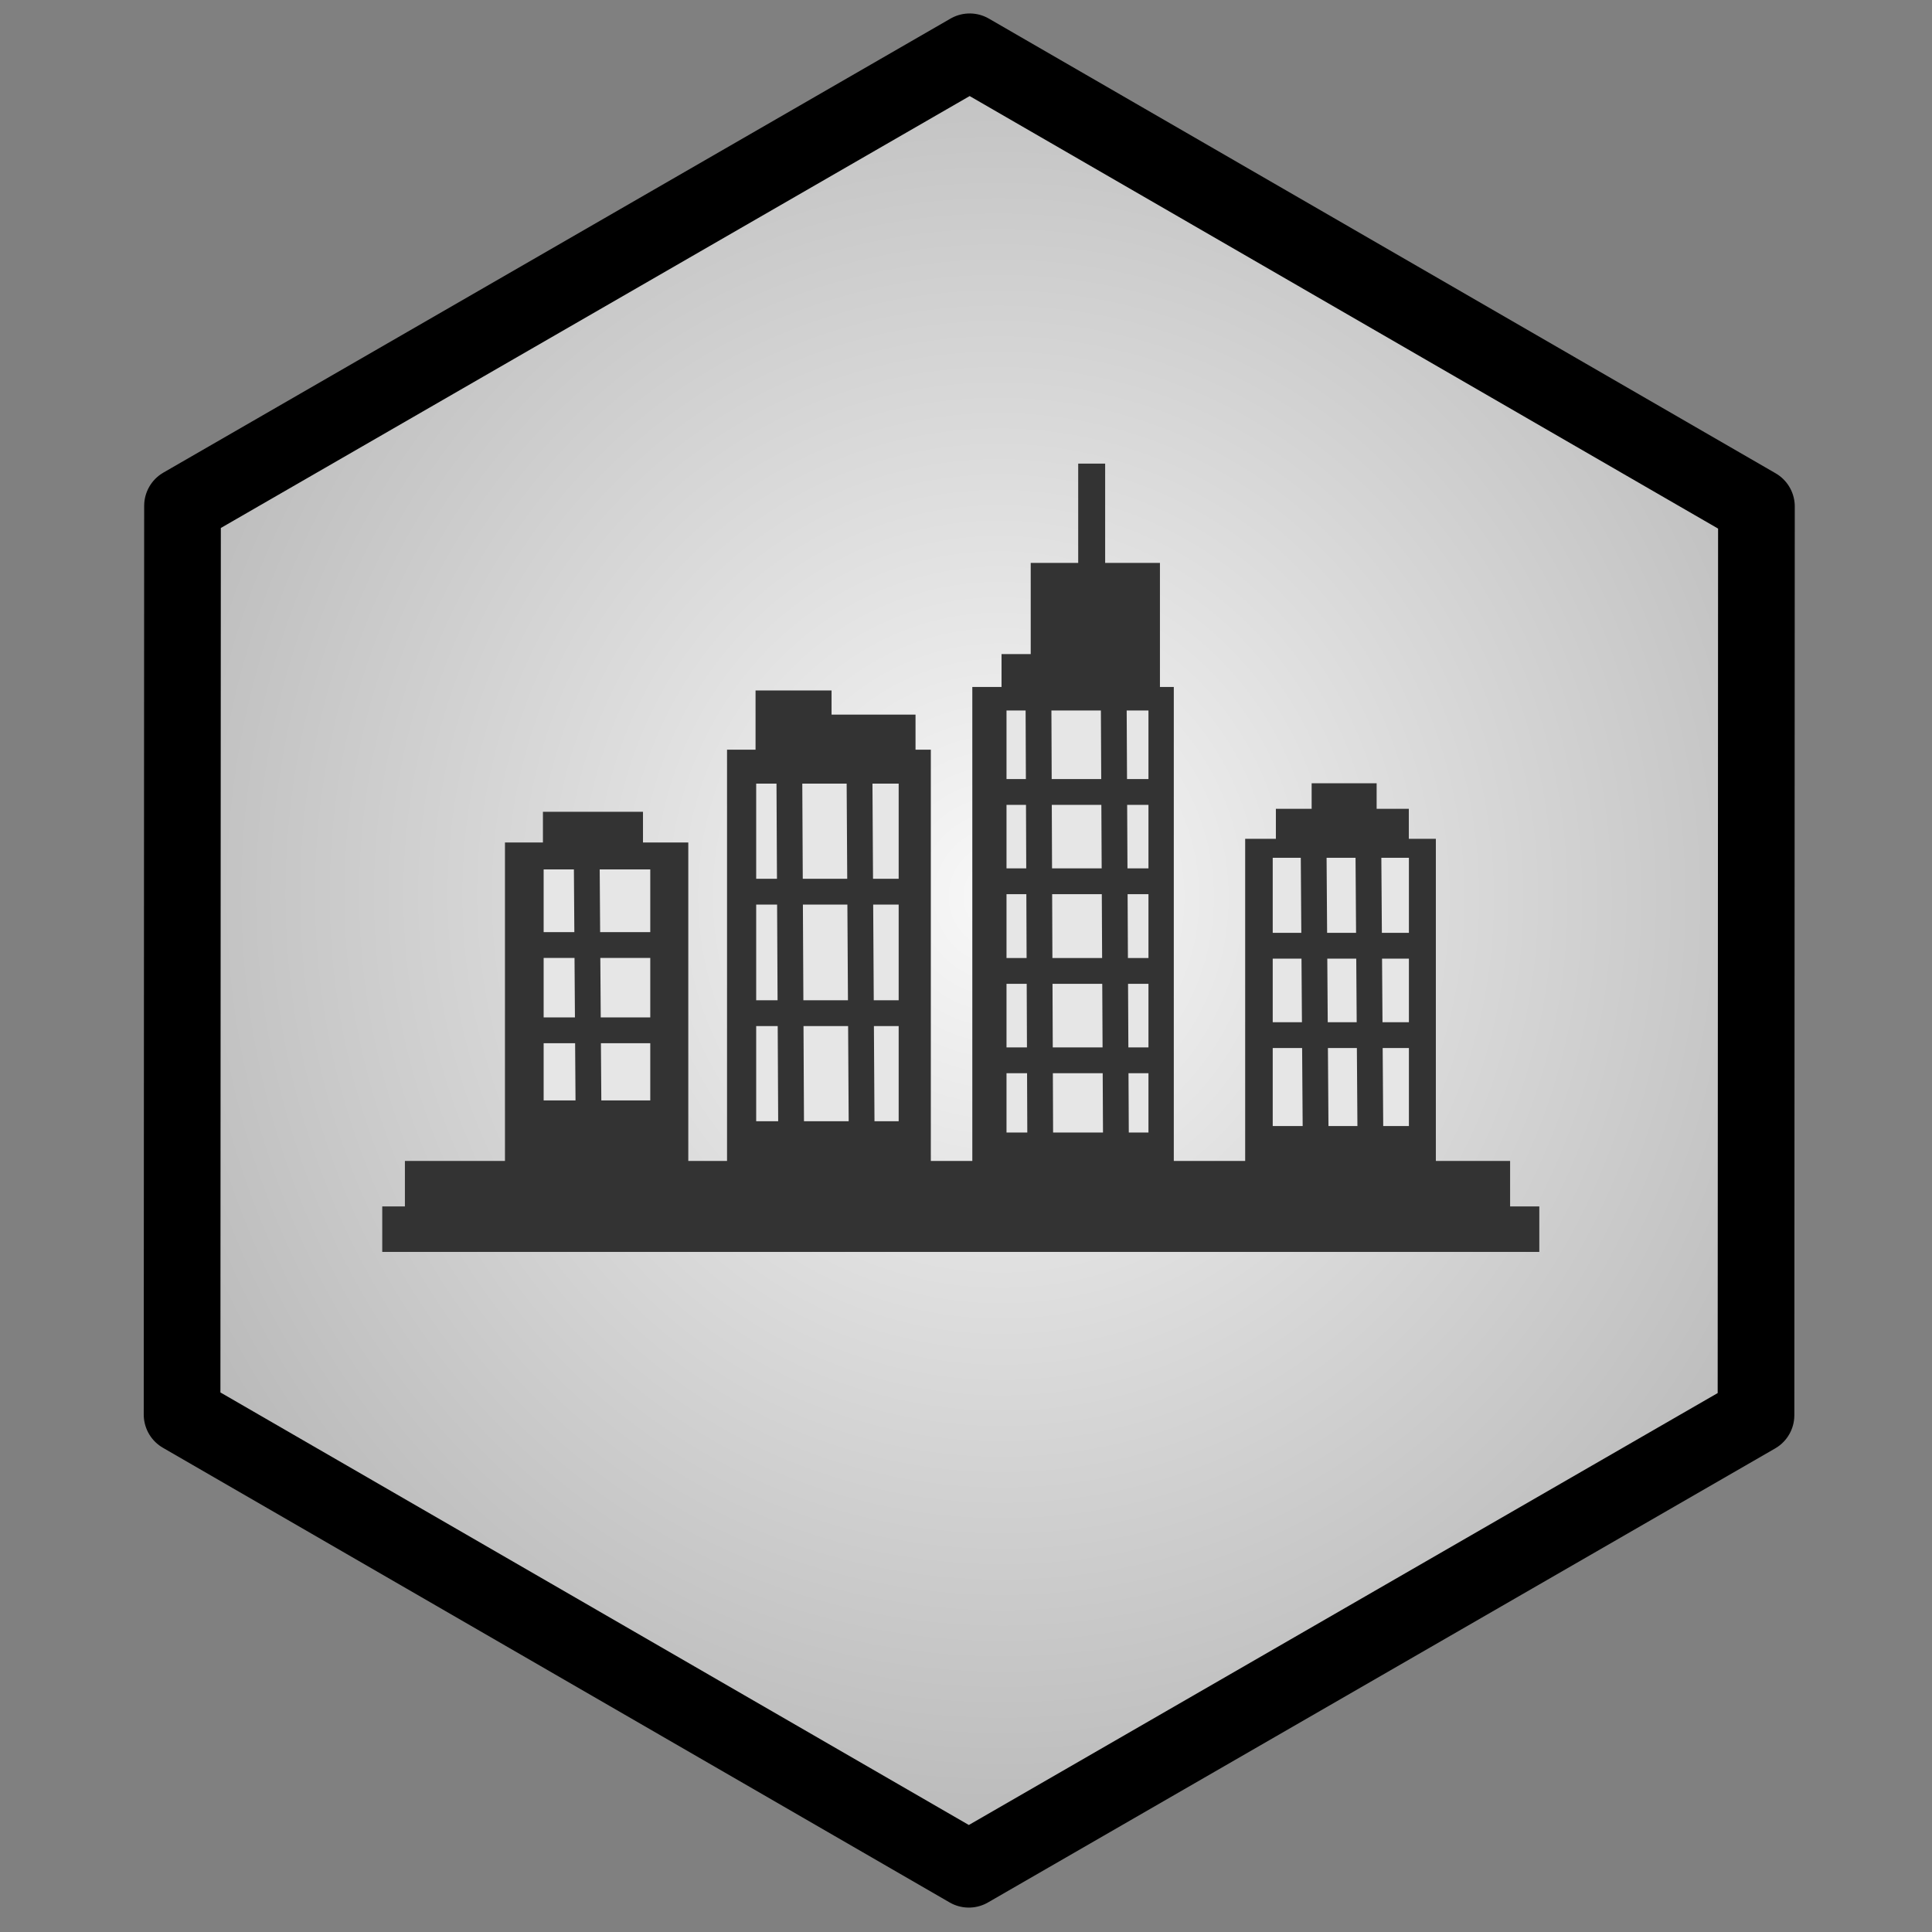 <?xml version="1.0" encoding="UTF-8" standalone="no"?>
<!-- Created with Inkscape (http://www.inkscape.org/) -->

<svg
   xmlns:osb="http://www.openswatchbook.org/uri/2009/osb"
   xmlns:dc="http://purl.org/dc/elements/1.1/"
   xmlns:cc="http://creativecommons.org/ns#"
   xmlns:rdf="http://www.w3.org/1999/02/22-rdf-syntax-ns#"
   xmlns:svg="http://www.w3.org/2000/svg"
   xmlns="http://www.w3.org/2000/svg"
   xmlns:xlink="http://www.w3.org/1999/xlink"
   xmlns:sodipodi="http://sodipodi.sourceforge.net/DTD/sodipodi-0.dtd"
   xmlns:inkscape="http://www.inkscape.org/namespaces/inkscape"
   width="46"
   height="46"
   viewBox="0 0 12.171 12.171"
   version="1.1"
   id="svg8"
   inkscape:version="0.92.4 (f8dce91, 2019-08-02)"
   sodipodi:docname="city_tile.svg">
  <rect x="0" y="0" width="12.171" height="12.171" fill="#808080" stroke="none"/>
  <defs
     id="defs2">
    <linearGradient
       inkscape:collect="always"
       id="linearGradient2726">
      <stop
         style="stop-color:#f8f8f8;stop-opacity:1"
         offset="0"
         id="stop2722" />
      <stop
         style="stop-color:#ababab;stop-opacity:1"
         offset="1"
         id="stop2724" />
    </linearGradient>
    <linearGradient
       id="linearGradient2714"
       osb:paint="solid">
      <stop
         style="stop-color:#333333;stop-opacity:1;"
         offset="0"
         id="stop2712" />
    </linearGradient>
    <radialGradient
       inkscape:collect="always"
       xlink:href="#linearGradient2726"
       id="radialGradient2728"
       cx="177.92"
       cy="166.3"
       fx="177.92"
       fy="166.3"
       r="9.524"
       gradientTransform="matrix(0.75,-0.031,0.033,0.782,-132.633,165.941)"
       gradientUnits="userSpaceOnUse" />
  </defs>
  <sodipodi:namedview
     id="base"
     pagecolor="#ffffff"
     bordercolor="#666666"
     borderopacity="1.0"
     inkscape:pageopacity="0.0"
     inkscape:pageshadow="2"
     inkscape:zoom="89.6"
     inkscape:cx="26.248848"
     inkscape:cy="27.860648"
     inkscape:document-units="mm"
     inkscape:current-layer="layer3"
     showgrid="false"
     units="px"
     inkscape:window-width="1853"
     inkscape:window-height="1025"
     inkscape:window-x="67"
     inkscape:window-y="27"
     inkscape:window-maximized="1" />
  <g
     inkscape:groupmode="layer"
     id="layer3"
     inkscape:label="bg"
     style="display:inline"
     transform="translate(0,-284.829)">
    <path
       sodipodi:type="star"
       style="display:inline;fill:url(#radialGradient2728);fill-opacity:1;fill-rule:nonzero;stroke:#000000;stroke-width:0.483;stroke-linecap:round;stroke-linejoin:round;stroke-miterlimit:4;stroke-dasharray:none;stroke-opacity:1"
       id="path815"
       sodipodi:sides="6"
       sodipodi:cx="6.1052222"
       sodipodi:cy="290.88"
       sodipodi:r1="5.7248702"
       sodipodi:r2="4.9578838"
       sodipodi:arg1="1.5546687"
       sodipodi:arg2="2.0782675"
       inkscape:flatsided="true"
       inkscape:rounded="0"
       inkscape:randomized="0"
       d="m 6.198,296.604 -5.003,-2.782 -0.092,-5.724 4.911,-2.942 5.003,2.782 0.092,5.724 z"
       inkscape:transform-center-y="4.5077072e-06"
       transform="rotate(0.948,6.105,290.88)" />
  </g>
  <g
     inkscape:label="city"
     inkscape:groupmode="layer"
     id="layer1"
     style="display:inline"
     transform="translate(0,-284.829)">
    <g
       id="g953"
       transform="matrix(0.551,0,0,0.551,-84.764,185.469)"
       style="display:inline;fill:#333333;fill-opacity:1">
      <rect
         y="194.12"
         x="158.207"
         height="0.52"
         width="13.229"
         id="rect898"
         style="fill:#333333;fill-opacity:1;fill-rule:nonzero;stroke:none;stroke-width:1.7;stroke-linecap:round;stroke-linejoin:round;stroke-miterlimit:4;stroke-dasharray:none;stroke-opacity:1;paint-order:markers stroke fill" />
      <rect
         y="193.6"
         x="158.466"
         height="0.72"
         width="12.636"
         id="rect898-3"
         style="fill:#333333;fill-opacity:1;fill-rule:nonzero;stroke:none;stroke-width:1.956;stroke-linecap:round;stroke-linejoin:round;stroke-miterlimit:4;stroke-dasharray:none;stroke-opacity:1;paint-order:markers stroke fill" />
      <rect
         y="189.959"
         x="159.61"
         height="3.708"
         width="2.096"
         id="rect915"
         style="fill:#333333;fill-opacity:1;fill-rule:nonzero;stroke:none;stroke-width:1.7;stroke-linecap:round;stroke-linejoin:round;stroke-miterlimit:4;stroke-dasharray:none;stroke-opacity:1;paint-order:markers stroke fill" />
      <rect
         y="189.608"
         x="160.044"
         height="0.651"
         width="1.144"
         id="rect917"
         style="fill:#333333;fill-opacity:1;fill-rule:nonzero;stroke:none;stroke-width:1.7;stroke-linecap:round;stroke-linejoin:round;stroke-miterlimit:4;stroke-dasharray:none;stroke-opacity:1;paint-order:markers stroke fill" />
      <rect
         y="188.898"
         x="162.149"
         height="4.894"
         width="2.33"
         id="rect919"
         style="fill:#333333;fill-opacity:1;fill-rule:nonzero;stroke:none;stroke-width:1.7;stroke-linecap:round;stroke-linejoin:round;stroke-miterlimit:4;stroke-dasharray:none;stroke-opacity:1;paint-order:markers stroke fill" />
      <rect
         y="188.221"
         x="162.475"
         height="0.785"
         width="0.869"
         id="rect921"
         style="fill:#333333;fill-opacity:1;fill-rule:nonzero;stroke:none;stroke-width:1.7;stroke-linecap:round;stroke-linejoin:round;stroke-miterlimit:4;stroke-dasharray:none;stroke-opacity:1;paint-order:markers stroke fill" />
      <rect
         y="188.497"
         x="163.001"
         height="0.493"
         width="1.303"
         id="rect923"
         style="fill:#333333;fill-opacity:1;fill-rule:nonzero;stroke:none;stroke-width:1.7;stroke-linecap:round;stroke-linejoin:round;stroke-miterlimit:4;stroke-dasharray:none;stroke-opacity:1;paint-order:markers stroke fill" />
      <path
         style="fill:#333333;fill-opacity:1;fill-rule:nonzero;stroke:none;stroke-width:3.538;stroke-linecap:round;stroke-linejoin:round;stroke-miterlimit:4;stroke-dasharray:none;stroke-opacity:1;paint-order:markers stroke fill"
         d="M 25.504 10.836 L 25.504 13.201 L 24.373 13.201 L 24.373 15.373 L 23.678 15.373 L 23.678 16.156 L 22.982 16.156 L 22.982 27.629 L 27.781 27.629 L 27.781 16.156 L 27.451 16.156 L 27.451 15.373 L 27.451 13.201 L 26.146 13.201 L 26.146 10.836 L 25.504 10.836 z "
         id="rect925"
         transform="matrix(0.48,0,0,0.48,153.922,180.426)" />
      <g
         id="g2741">
        <g
           id="g2790"
           transform="translate(0.345)">
          <rect
             y="189.917"
             x="167.728"
             height="3.725"
             width="2.18"
             id="rect933"
             style="fill:#333333;fill-opacity:1;fill-rule:nonzero;stroke:none;stroke-width:1.7;stroke-linecap:round;stroke-linejoin:round;stroke-miterlimit:4;stroke-dasharray:none;stroke-opacity:1;paint-order:markers stroke fill" />
          <rect
             y="189.574"
             x="168.079"
             height="0.56"
             width="1.52"
             id="rect935"
             style="fill:#333333;fill-opacity:1;fill-rule:nonzero;stroke:none;stroke-width:1.7;stroke-linecap:round;stroke-linejoin:round;stroke-miterlimit:4;stroke-dasharray:none;stroke-opacity:1;paint-order:markers stroke fill" />
          <rect
             y="189.282"
             x="168.488"
             height="0.526"
             width="0.743"
             id="rect937"
             style="fill:#333333;fill-opacity:1;fill-rule:nonzero;stroke:none;stroke-width:1.7;stroke-linecap:round;stroke-linejoin:round;stroke-miterlimit:4;stroke-dasharray:none;stroke-opacity:1;paint-order:markers stroke fill" />
          <rect
             style="display:inline;fill:#e6e6e6;fill-opacity:1;fill-rule:nonzero;stroke:none;stroke-width:1.852;stroke-linecap:round;stroke-linejoin:round;stroke-miterlimit:4;stroke-dasharray:none;stroke-opacity:1;paint-order:markers stroke fill"
             id="rect979"
             width="1.557"
             height="3.067"
             x="168.043"
             y="190.134" />
          <rect
             style="display:inline;fill:#333333;fill-opacity:1;fill-rule:nonzero;stroke:none;stroke-width:1.7;stroke-linecap:round;stroke-linejoin:round;stroke-miterlimit:4;stroke-dasharray:none;stroke-opacity:1;paint-order:markers stroke fill"
             id="rect983"
             width="1.807"
             height="0.295"
             x="167.9"
             y="190.992" />
          <rect
             style="display:inline;fill:#333333;fill-opacity:1;fill-rule:nonzero;stroke:none;stroke-width:1.7;stroke-linecap:round;stroke-linejoin:round;stroke-miterlimit:4;stroke-dasharray:none;stroke-opacity:1;paint-order:markers stroke fill"
             id="rect983-7"
             width="1.807"
             height="0.295"
             x="167.917"
             y="192.014" />
          <rect
             style="display:inline;fill:#333333;fill-opacity:1;fill-rule:nonzero;stroke:none;stroke-width:2.303;stroke-linecap:round;stroke-linejoin:round;stroke-miterlimit:4;stroke-dasharray:none;stroke-opacity:1;paint-order:markers stroke fill"
             id="rect983-5"
             width="3.318"
             height="0.295"
             x="190.88"
             y="-167.322"
             transform="matrix(0.007,1,-1,0.005,0,0)" />
          <rect
             style="display:inline;fill:#333333;fill-opacity:1;fill-rule:nonzero;stroke:none;stroke-width:2.303;stroke-linecap:round;stroke-linejoin:round;stroke-miterlimit:4;stroke-dasharray:none;stroke-opacity:1;paint-order:markers stroke fill"
             id="rect983-5-3"
             width="3.318"
             height="0.295"
             x="190.861"
             y="-167.948"
             transform="matrix(0.007,1,-1,0.005,0,0)" />
        </g>
      </g>
    </g>
  </g>
  <g
     inkscape:groupmode="layer"
     id="layer2"
     inkscape:label="windows"
     style="display:inline"
     transform="translate(0,-284.829)">
    <g
       id="g1141"
       transform="matrix(0.551,0,0,0.551,-92.123,179.565)">
      <rect
         y="200.982"
         x="173.408"
         height="2.641"
         width="1.219"
         id="rect973"
         style="fill:#e6e6e6;fill-opacity:1;fill-rule:nonzero;stroke:none;stroke-width:1.7;stroke-linecap:round;stroke-linejoin:round;stroke-miterlimit:4;stroke-dasharray:none;stroke-opacity:1;paint-order:markers stroke fill" />
      <rect
         y="200.001"
         x="175.838"
         height="3.86"
         width="1.629"
         id="rect975"
         style="fill:#e6e6e6;fill-opacity:1;fill-rule:nonzero;stroke:none;stroke-width:1.7;stroke-linecap:round;stroke-linejoin:round;stroke-miterlimit:4;stroke-dasharray:none;stroke-opacity:1;paint-order:markers stroke fill" />
      <rect
         y="199.165"
         x="178.7"
         height="4.825"
         width="1.623"
         id="rect977"
         style="fill:#e6e6e6;fill-opacity:1;fill-rule:nonzero;stroke:none;stroke-width:2.074;stroke-linecap:round;stroke-linejoin:round;stroke-miterlimit:4;stroke-dasharray:none;stroke-opacity:1;paint-order:markers stroke fill" />
      <rect
         y="199.949"
         x="178.474"
         height="0.295"
         width="1.907"
         id="rect983-56"
         style="fill:#333333;fill-opacity:1;fill-rule:nonzero;stroke:none;stroke-width:1.747;stroke-linecap:round;stroke-linejoin:round;stroke-miterlimit:4;stroke-dasharray:none;stroke-opacity:1;paint-order:markers stroke fill" />
      <rect
         y="200.97"
         x="178.491"
         height="0.295"
         width="2.008"
         id="rect983-7-2"
         style="fill:#333333;fill-opacity:1;fill-rule:nonzero;stroke:none;stroke-width:1.792;stroke-linecap:round;stroke-linejoin:round;stroke-miterlimit:4;stroke-dasharray:none;stroke-opacity:1;paint-order:markers stroke fill" />
      <rect
         transform="matrix(0.004,1,-1,0.008,0,0)"
         y="-178.411"
         x="200.444"
         height="0.295"
         width="5.263"
         id="rect983-5-9"
         style="fill:#333333;fill-opacity:1;fill-rule:nonzero;stroke:none;stroke-width:2.901;stroke-linecap:round;stroke-linejoin:round;stroke-miterlimit:4;stroke-dasharray:none;stroke-opacity:1;paint-order:markers stroke fill" />
      <rect
         transform="matrix(0.005,1,-1,0.008,0,0)"
         y="-179.071"
         x="200.402"
         height="0.295"
         width="5.104"
         id="rect983-5-3-1"
         style="fill:#333333;fill-opacity:1;fill-rule:nonzero;stroke:none;stroke-width:2.857;stroke-linecap:round;stroke-linejoin:round;stroke-miterlimit:4;stroke-dasharray:none;stroke-opacity:1;paint-order:markers stroke fill" />
      <rect
         y="201.995"
         x="178.551"
         height="0.295"
         width="1.907"
         id="rect983-56-2"
         style="fill:#333333;fill-opacity:1;fill-rule:nonzero;stroke:none;stroke-width:1.747;stroke-linecap:round;stroke-linejoin:round;stroke-miterlimit:4;stroke-dasharray:none;stroke-opacity:1;paint-order:markers stroke fill" />
      <rect
         y="203.017"
         x="178.568"
         height="0.295"
         width="2.008"
         id="rect983-7-2-7"
         style="fill:#333333;fill-opacity:1;fill-rule:nonzero;stroke:none;stroke-width:1.792;stroke-linecap:round;stroke-linejoin:round;stroke-miterlimit:4;stroke-dasharray:none;stroke-opacity:1;paint-order:markers stroke fill" />
      <rect
         y="201.089"
         x="175.766"
         height="0.295"
         width="1.891"
         id="rect983-0"
         style="fill:#333333;fill-opacity:1;fill-rule:nonzero;stroke:none;stroke-width:1.739;stroke-linecap:round;stroke-linejoin:round;stroke-miterlimit:4;stroke-dasharray:none;stroke-opacity:1;paint-order:markers stroke fill" />
      <rect
         y="202.478"
         x="175.755"
         height="0.295"
         width="1.907"
         id="rect983-7-9"
         style="fill:#333333;fill-opacity:1;fill-rule:nonzero;stroke:none;stroke-width:1.747;stroke-linecap:round;stroke-linejoin:round;stroke-miterlimit:4;stroke-dasharray:none;stroke-opacity:1;paint-order:markers stroke fill" />
      <rect
         transform="matrix(0.005,1,-1,0.007,0,0)"
         y="-175.359"
         x="200.918"
         height="0.295"
         width="4.244"
         id="rect983-5-36"
         style="fill:#333333;fill-opacity:1;fill-rule:nonzero;stroke:none;stroke-width:2.605;stroke-linecap:round;stroke-linejoin:round;stroke-miterlimit:4;stroke-dasharray:none;stroke-opacity:1;paint-order:markers stroke fill" />
      <rect
         transform="matrix(0.006,1,-1,0.006,0,0)"
         y="-175.961"
         x="200.989"
         height="0.295"
         width="4.002"
         id="rect983-5-3-0"
         style="fill:#333333;fill-opacity:1;fill-rule:nonzero;stroke:none;stroke-width:2.53;stroke-linecap:round;stroke-linejoin:round;stroke-miterlimit:4;stroke-dasharray:none;stroke-opacity:1;paint-order:markers stroke fill" />
      <rect
         y="201.699"
         x="173.028"
         height="0.295"
         width="1.657"
         id="rect983-6"
         style="fill:#333333;fill-opacity:1;fill-rule:nonzero;stroke:none;stroke-width:1.628;stroke-linecap:round;stroke-linejoin:round;stroke-miterlimit:4;stroke-dasharray:none;stroke-opacity:1;paint-order:markers stroke fill" />
      <rect
         y="202.674"
         x="173.096"
         height="0.295"
         width="1.64"
         id="rect983-7-26"
         style="fill:#333333;fill-opacity:1;fill-rule:nonzero;stroke:none;stroke-width:1.62;stroke-linecap:round;stroke-linejoin:round;stroke-miterlimit:4;stroke-dasharray:none;stroke-opacity:1;paint-order:markers stroke fill" />
      <rect
         transform="matrix(0.007,1,-1,0.005,0,0)"
         y="-172.636"
         x="201.838"
         height="0.295"
         width="3.318"
         id="rect983-5-3-8"
         style="fill:#333333;fill-opacity:1;fill-rule:nonzero;stroke:none;stroke-width:2.303;stroke-linecap:round;stroke-linejoin:round;stroke-miterlimit:4;stroke-dasharray:none;stroke-opacity:1;paint-order:markers stroke fill" />
    </g>
  </g>
</svg>
